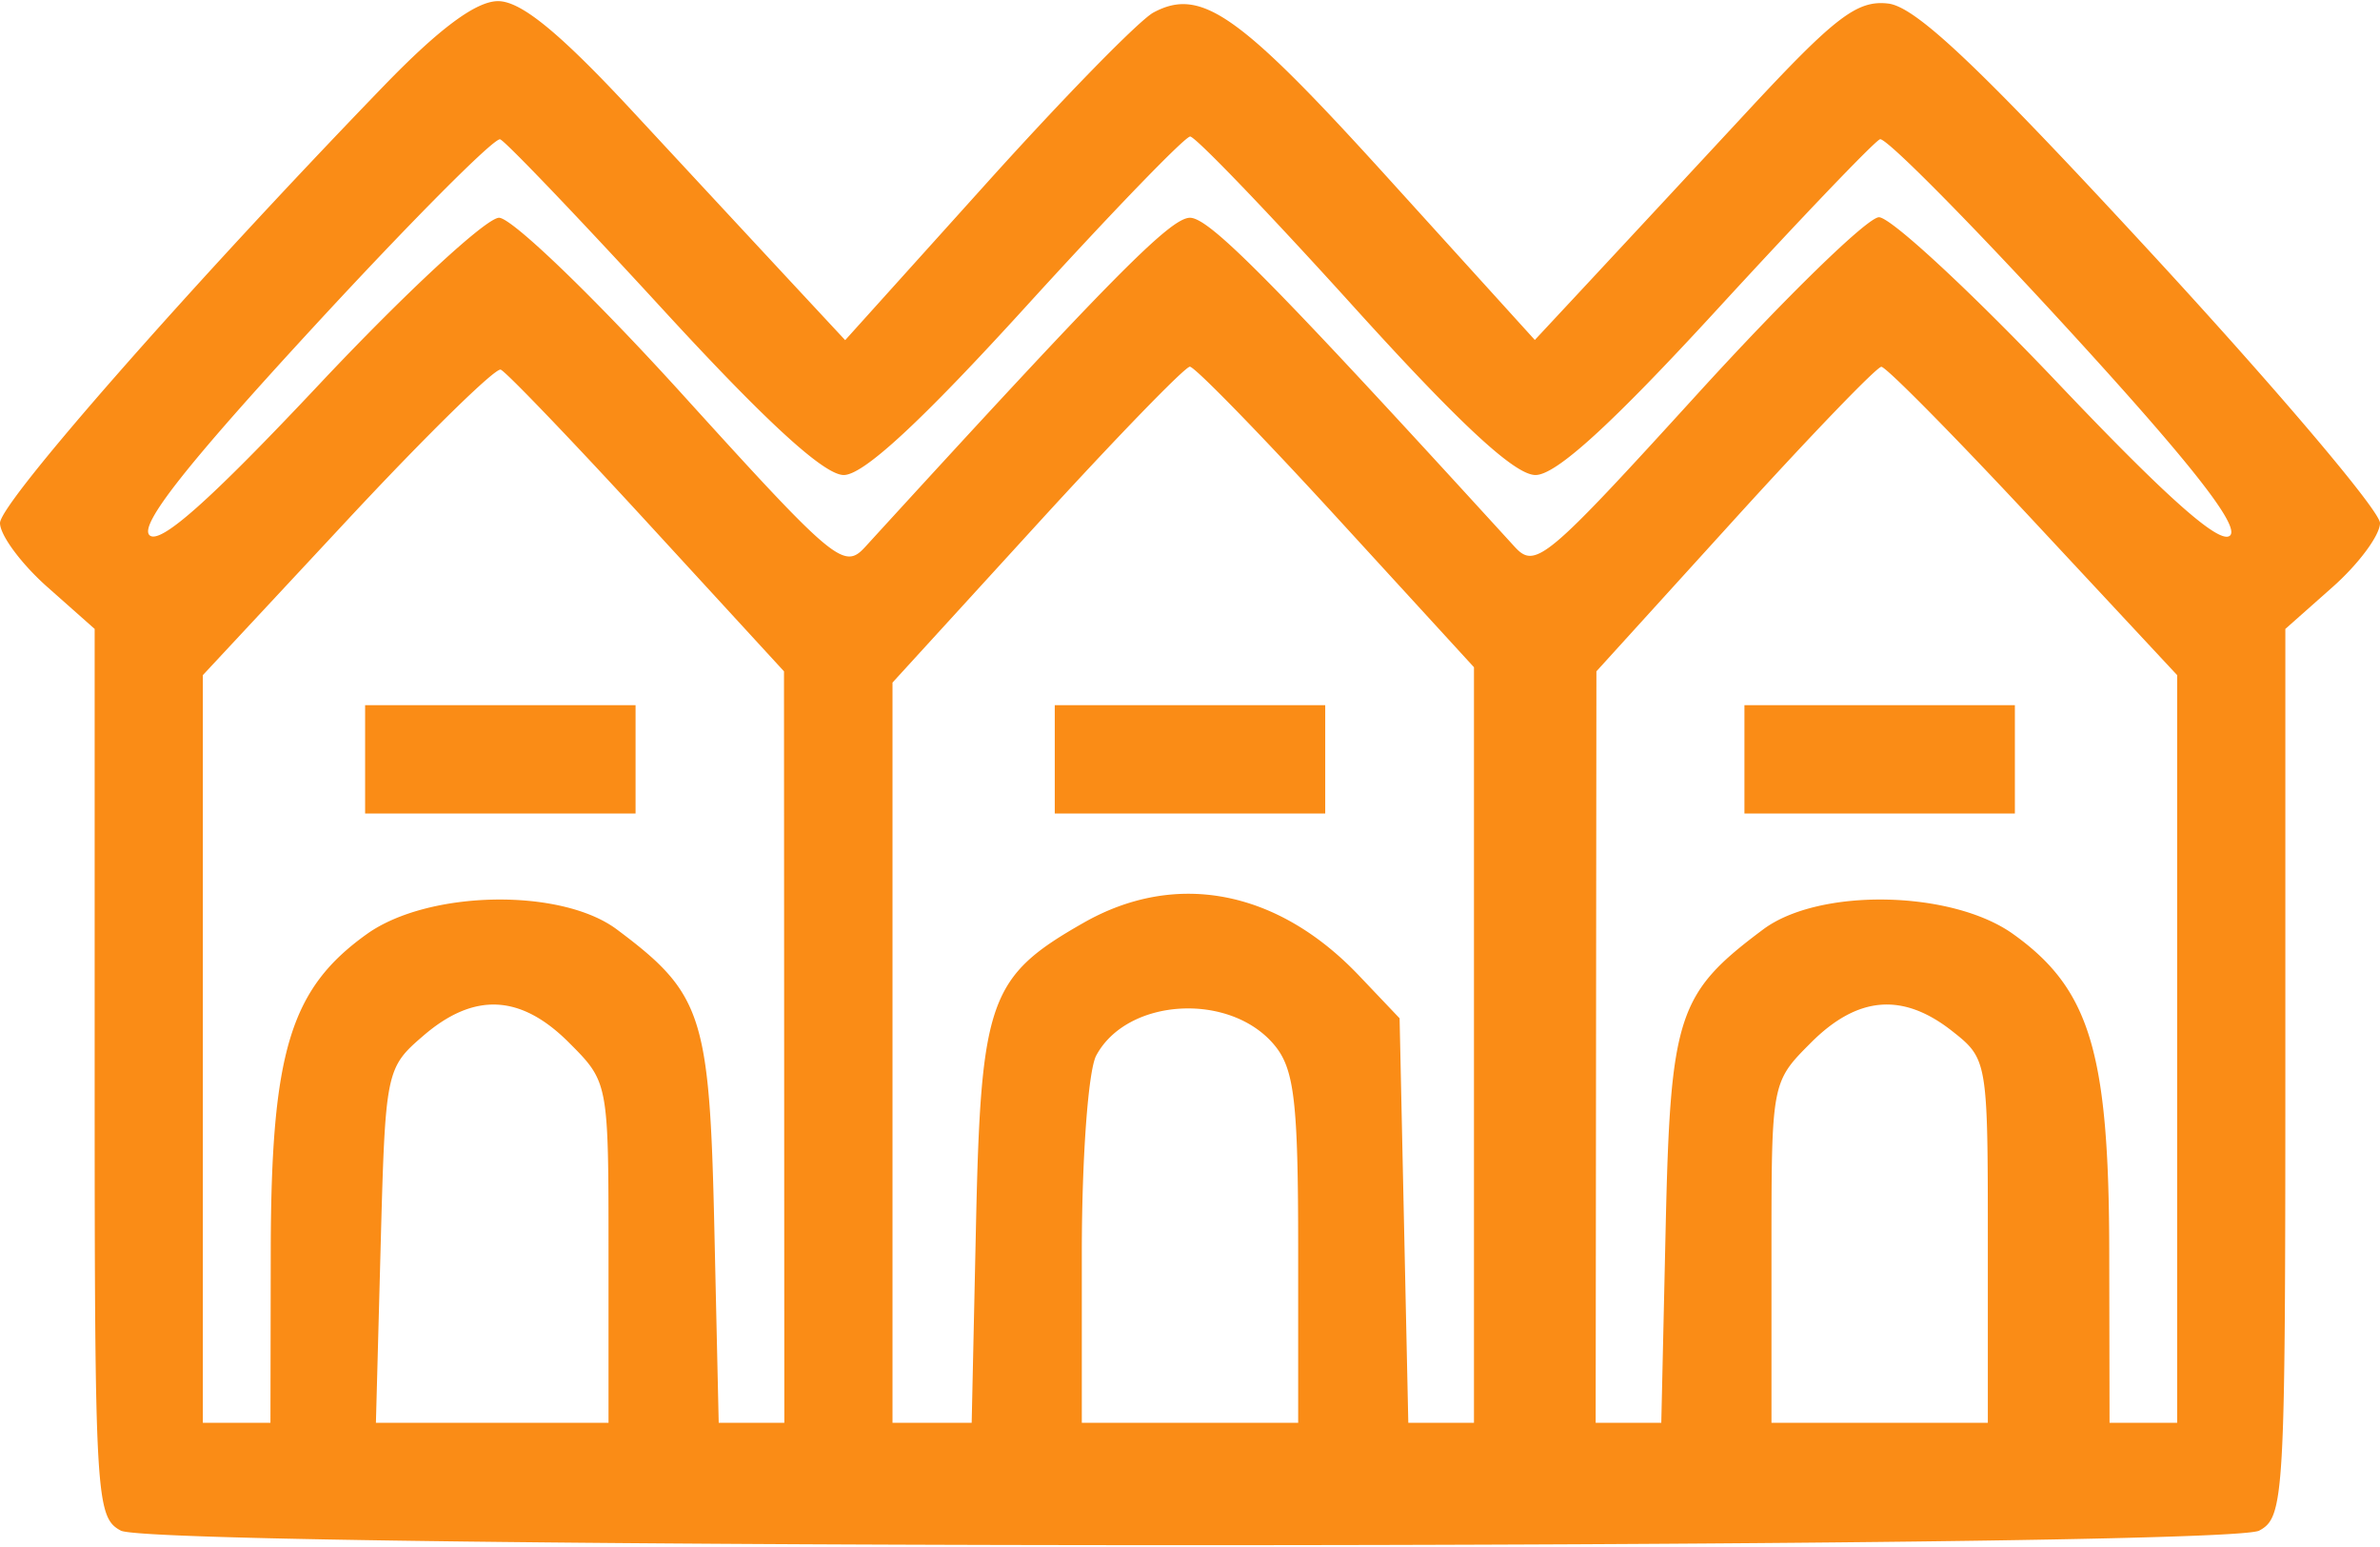 <svg width="500" height="325" fill="none" xmlns="http://www.w3.org/2000/svg"><path fill-rule="evenodd" clip-rule="evenodd" d="M80.662 18.016C39.832 60.25 0 105.616 0 109.883c0 2.54 4.474 8.584 9.943 13.431l9.943 8.815v93.243c0 89.276.233 93.369 5.495 96.187 7.613 4.079 441.625 4.079 449.238 0 5.262-2.818 5.495-6.911 5.495-96.187v-93.243l9.943-8.815c5.469-4.847 9.943-10.891 9.943-13.431 0-2.54-21.506-27.93-47.793-56.422C415.949 14.159 402.551 1.44 396.685.748c-6.526-.768-11.157 2.779-29.625 22.684a28794.16 28794.16 0 01-33.253 35.791L322.443 71.42l-31.048-34.24C260.29 2.871 252.33-2.732 242.324 2.63c-2.952 1.58-18.73 17.713-35.065 35.852L177.557 71.46l-11.364-12.217a50673.77 50673.77 0 01-33.065-35.609C117.628 6.923 109.489.239 104.636.239c-4.602 0-12.326 5.728-23.974 17.777zm58.537 46.933c21.756 23.697 33.935 34.845 38.062 34.845 4.148 0 16.301-11.247 38.421-35.556 17.795-19.555 33.256-35.555 34.355-35.555 1.102 0 16.477 16 34.168 35.555 22.508 24.883 34.028 35.556 38.383 35.556 4.321 0 15.989-10.641 38.213-34.845 17.594-19.163 32.963-35.225 34.154-35.692 1.19-.463 18.897 17.414 39.352 39.728 25.827 28.177 36.275 41.472 34.201 43.515-2.071 2.036-13.161-7.777-36.173-32.014-18.253-19.223-35.176-34.902-37.605-34.845-2.432.06-19.611 16.791-38.176 37.183-31.884 35.017-34.014 36.795-38.392 32C267.534 59.357 254.105 45.749 250 45.749c-4.119 0-16.614 12.66-68.227 69.14-4.461 4.881-6.395 3.265-38.378-32-18.523-20.426-35.872-37.14-38.551-37.14-2.679 0-19.614 15.682-37.637 34.845-23.193 24.669-33.653 33.962-35.81 31.829-2.158-2.139 7.825-14.814 34.256-43.503 20.515-22.266 38.259-40.11 39.429-39.648 1.171.458 16.523 16.514 34.117 35.677zm-3.225 44.8l28.731 31.289.034 78.933.034 78.933h-13.784l-.921-41.048c-1-44.638-2.471-49.138-20.48-62.598-11.739-8.775-39.58-8.266-52.506.965-16.093 11.494-20.13 24.76-20.201 66.414l-.063 36.267H42.614V141.837l30.267-32.492c16.645-17.869 31.187-32.128 32.312-31.687 1.128.441 14.98 14.882 30.781 32.091zm144.773-1.143l28.912 31.57v158.728h-13.795l-.915-42.488-.915-42.49-8.523-8.965c-17.142-18.034-38.488-22.133-57.852-11.108-19.849 11.301-21.585 16.139-22.608 63.095l-.915 41.956H187.5V143.399l30.307-33.181c16.67-18.25 31.145-33.18 32.167-33.18 1.023 0 14.87 14.205 30.773 31.568zm146.458.833l30.181 32.398v157.067h-14.204l-.063-36.267c-.071-41.654-4.108-54.92-20.201-66.414-12.927-9.231-40.767-9.74-52.506-.965-18.009 13.46-19.48 17.96-20.48 62.598l-.921 41.048h-13.784l.077-78.933.077-78.933 29.042-31.977c15.975-17.587 29.844-31.986 30.821-32 .98-.012 15.364 14.558 31.961 32.378zm-350.5 50.088v11.377h56.818v-22.755H76.704v11.378zm144.886 0v11.377h56.818v-22.755h-56.818v11.378zm144.886 0v11.377h56.818v-22.755h-56.818v11.378zm-246.94 59.514c8.298 8.308 8.304 8.342 8.304 44.088v35.775H78.974l.998-37.225c.98-36.728 1.099-37.319 8.966-44.089 10.661-9.182 20.443-8.718 30.599 1.451zm148.219.543c4.167 5.026 4.971 11.921 4.971 42.658v36.662h-45.454v-35.743c0-19.852 1.346-38.261 3.025-41.404 6.495-12.149 28.145-13.406 37.458-2.173zm142.372-2.961c7.423 5.845 7.486 6.215 7.486 44.088v38.193h-45.455v-35.775c0-35.746.006-35.78 8.304-44.088 9.804-9.814 19.293-10.587 29.665-2.418z" fill="#FA8C16"/></svg>